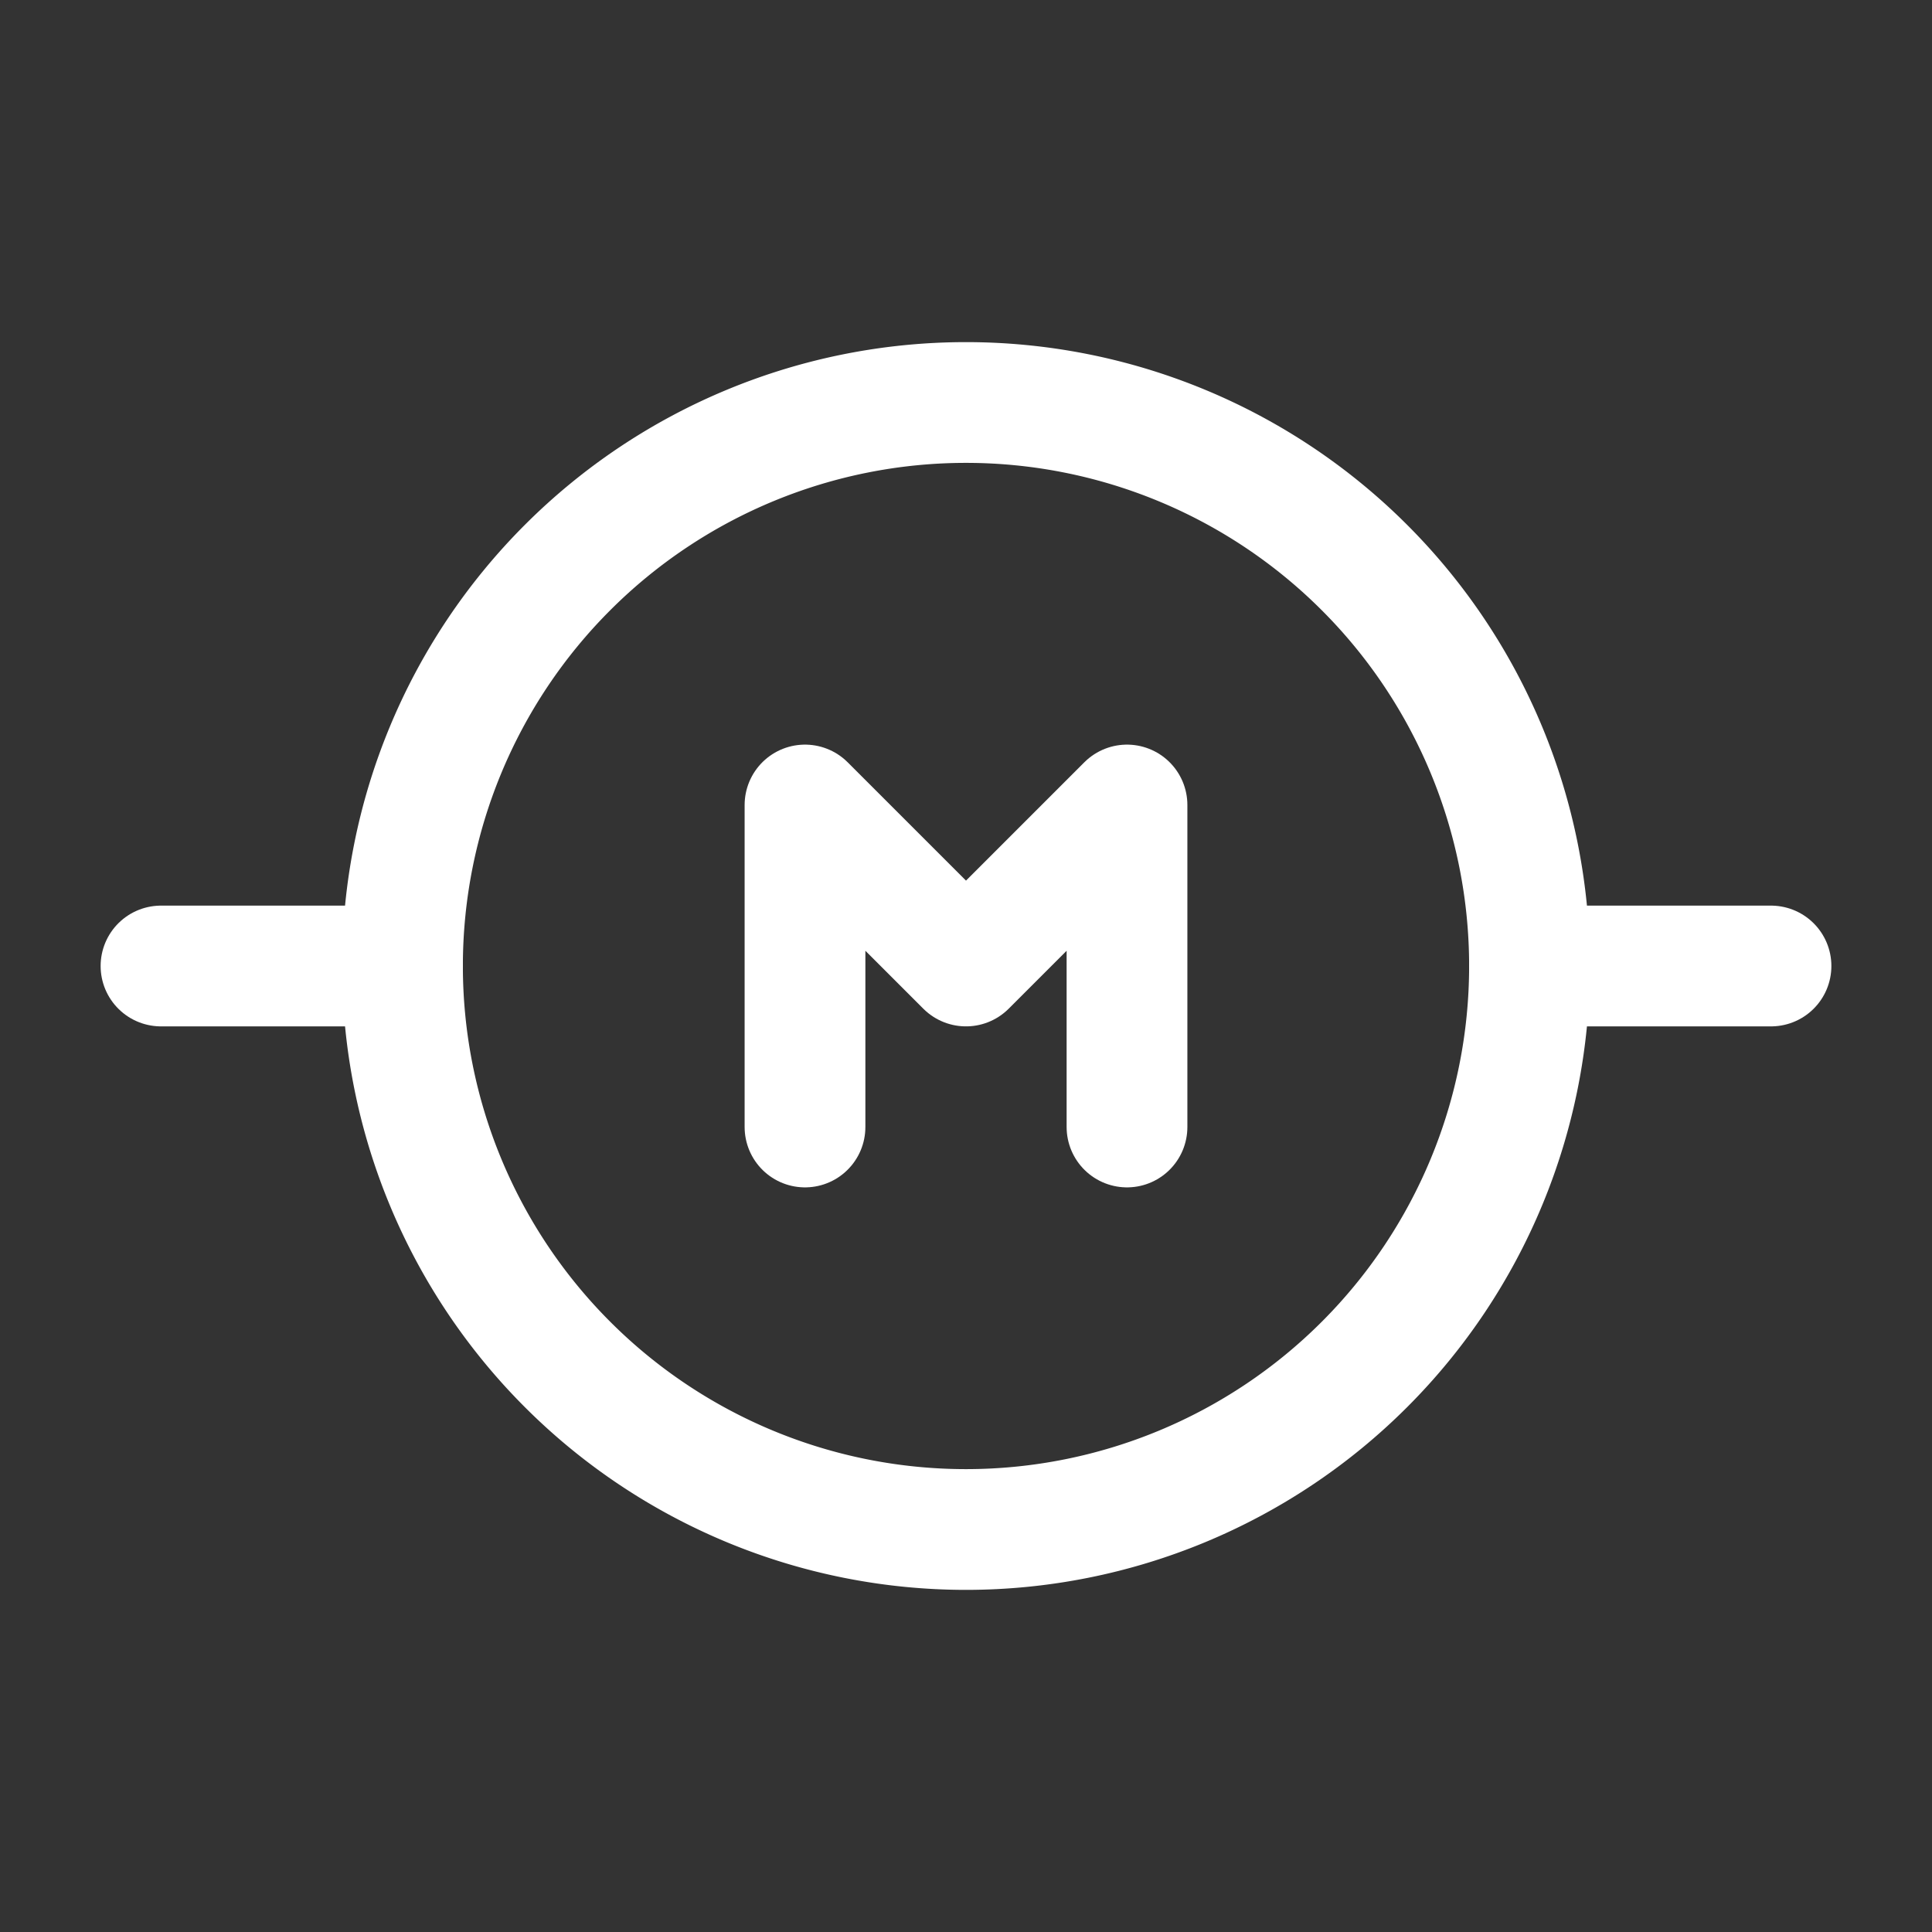 <svg xmlns="http://www.w3.org/2000/svg" class="icon icon-tabler icon-tabler-circuit-motor" width="24" height="24" viewBox="0 0 24 24" stroke-width="1.5" stroke="#ffffff" fill="none" stroke-linecap="round" stroke-linejoin="round"><rect x="0" y="0" width="24" height="24" fill="#333333" stroke="none"/>  <path stroke="none" d="M0 0h24v24H0z" fill="none"/>  <path d="M12 12m-7 0a7 7 0 1 0 14 0a7 7 0 1 0 -14 0" />  <path d="M5 12h-3" />  <path d="M19 12h3" />  <path d="M10 14v-4l2 2l2 -2v4" /></svg>